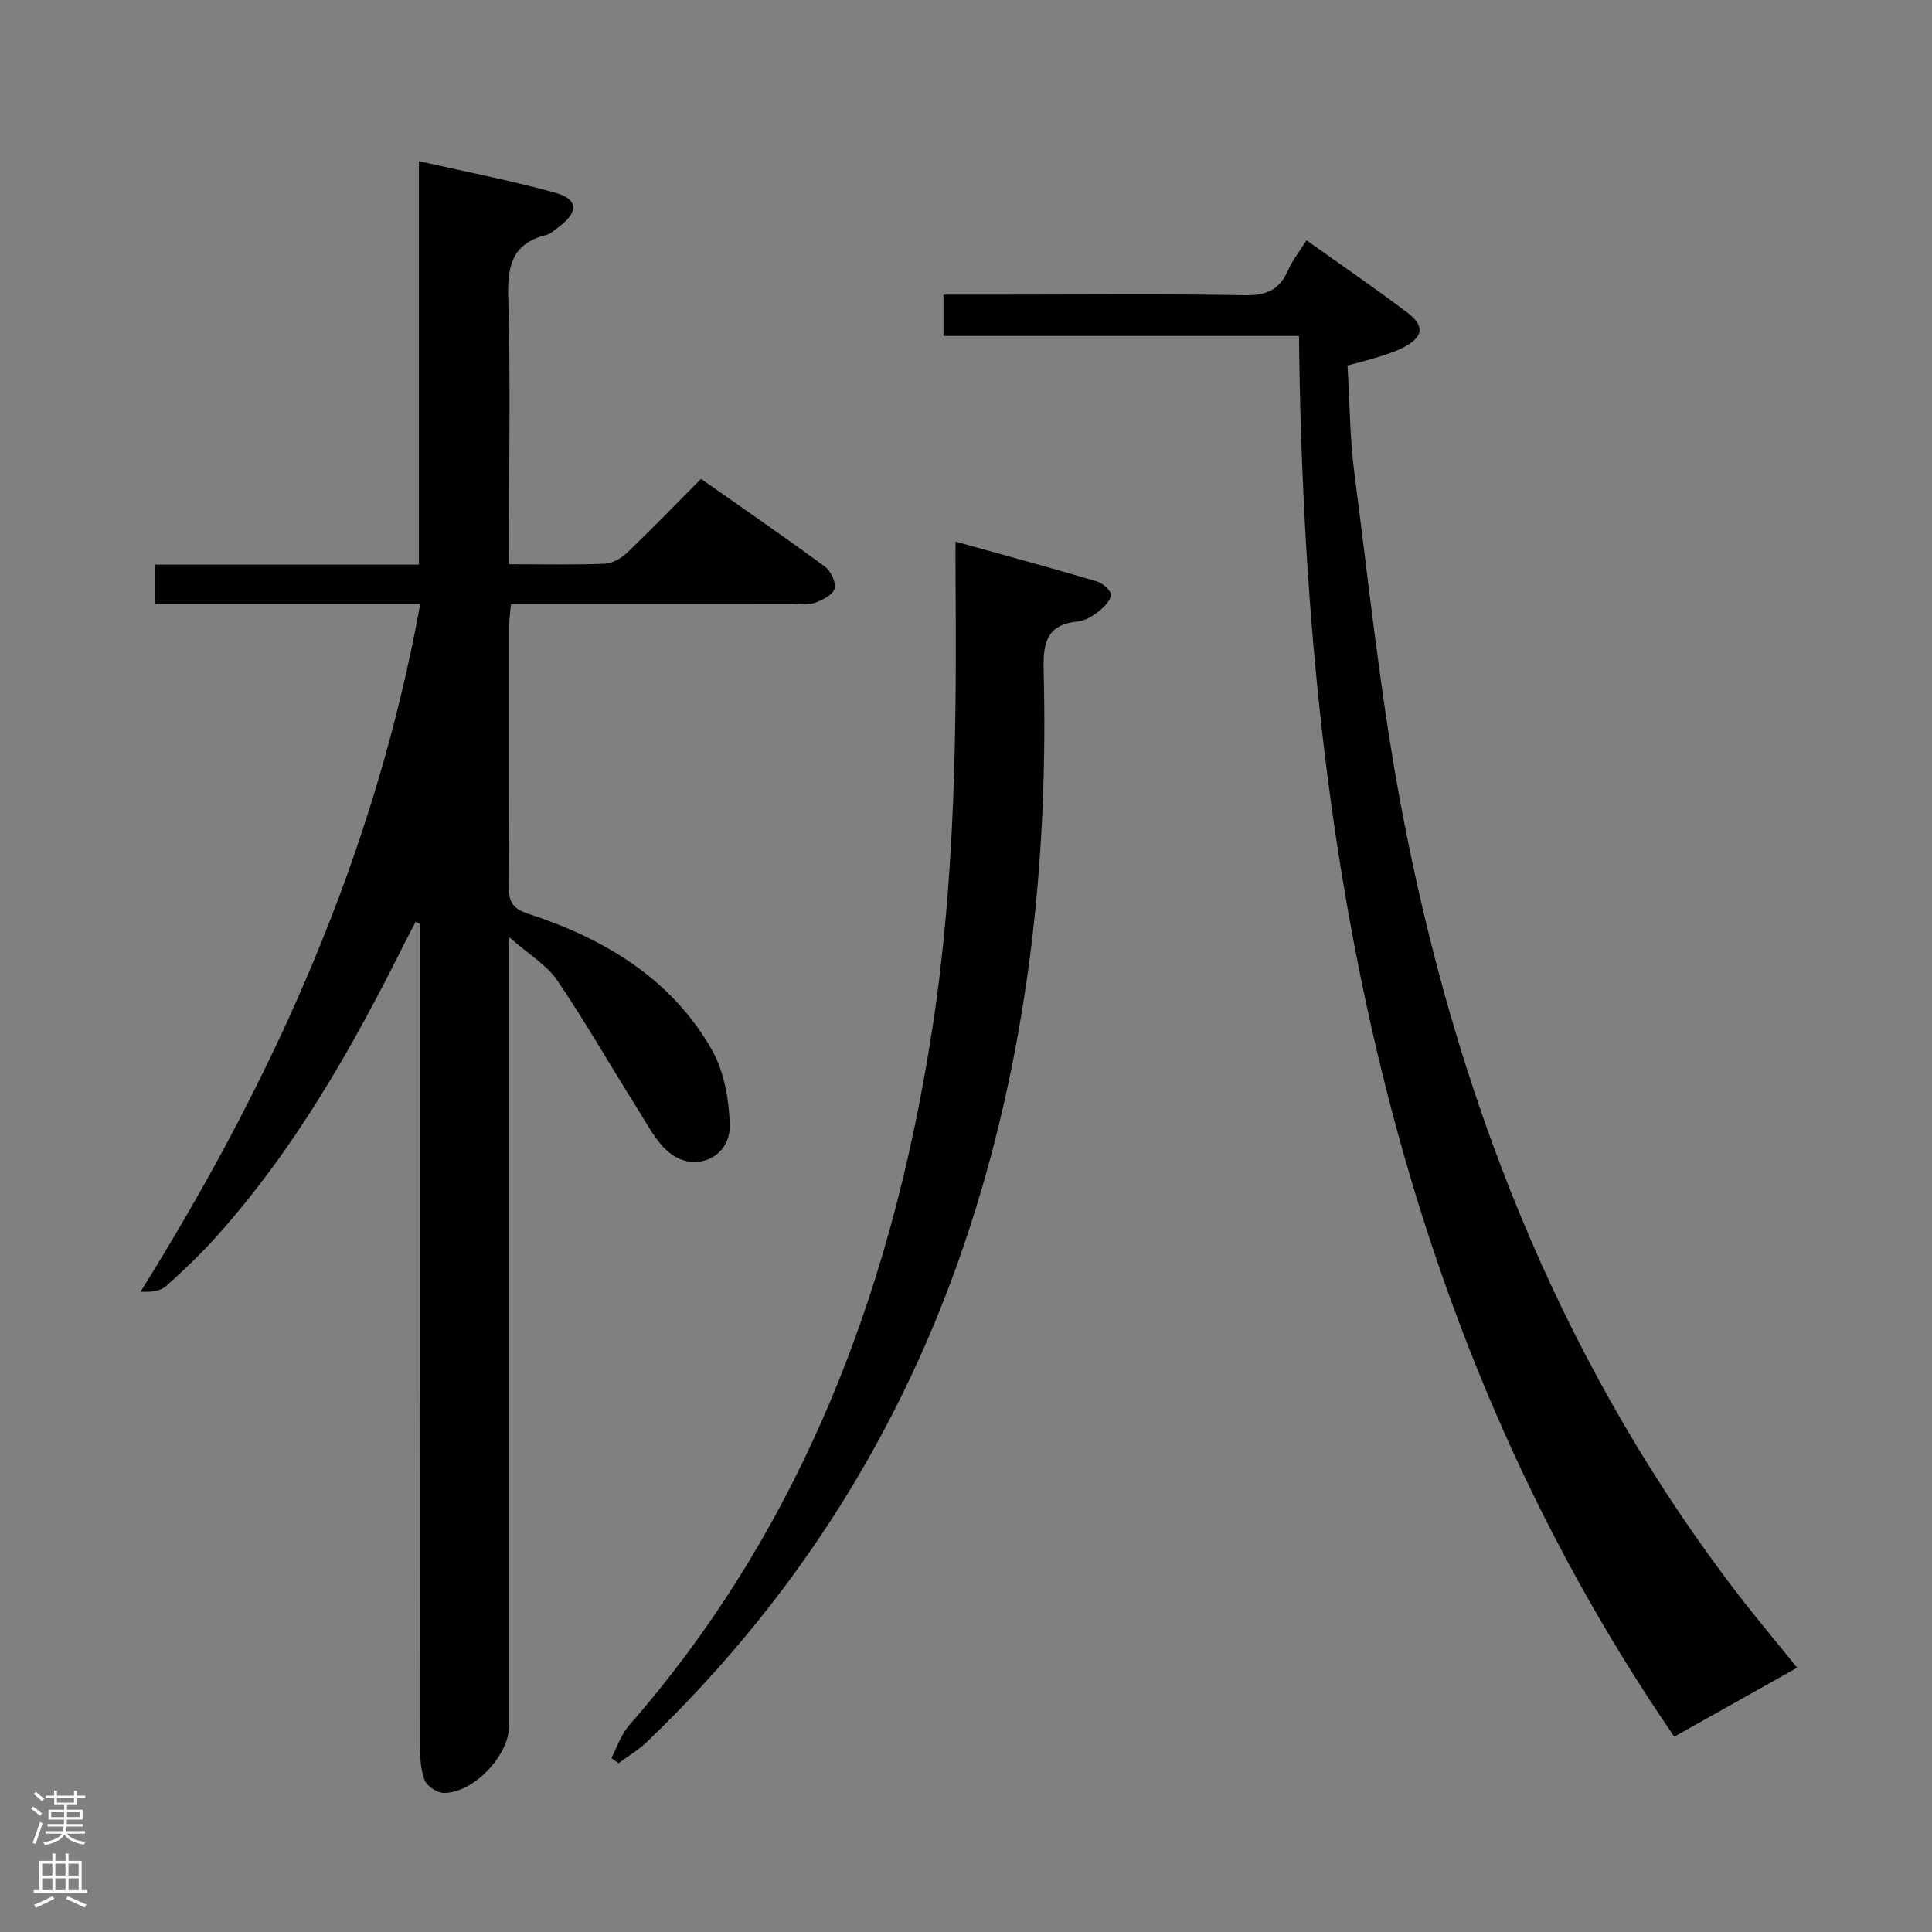 <svg enable-background="new 0 0 400 400" viewBox="0 0 400 400" xmlns="http://www.w3.org/2000/svg"><rect x="0" y="0" width="400" height="400" fill="#808080" stroke="none"/><g fill="#010103"><path d="m105.41 116.82c7.18 0 13.51.15 19.82-.11 1.58-.06 3.41-1.14 4.61-2.28 5.05-4.83 9.9-9.86 15.3-15.29 8.66 6.09 17.24 11.99 25.62 18.15 1.23.9 2.4 3.32 2.03 4.58-.38 1.3-2.54 2.4-4.14 2.95-1.5.52-3.29.24-4.96.24-19.15.01-38.31.01-57.9.01-.14 1.68-.37 3.12-.37 4.55-.02 18 .04 36-.07 53.99-.02 3.09.75 4.51 4.02 5.58 15.72 5.14 29.56 13.35 37.99 28.12 2.56 4.48 3.58 10.33 3.73 15.59.19 6.75-7.24 10.04-12.52 5.73-2.7-2.2-4.45-5.66-6.37-8.72-5.64-8.97-10.9-18.19-16.84-26.95-2.14-3.15-5.79-5.28-9.96-8.95v7.36 155.98c0 6.13-7.43 13.95-13.56 13.85-1.38-.02-3.48-1.43-3.95-2.69-.84-2.25-.93-4.86-.93-7.33-.04-54.83-.03-109.65-.03-164.48 0-1.81 0-3.62 0-5.43-.3-.13-.59-.26-.89-.39-.78 1.5-1.58 2.98-2.33 4.49-10.81 21.65-22.69 42.61-38.98 60.73-3.22 3.59-6.73 6.95-10.33 10.16-1.18 1.05-3.06 1.31-5.3 1.17 27.61-44.19 48.53-90.6 57.9-142.37-18.52 0-36.61 0-54.92 0 0-2.92 0-5.32 0-8.16h54.65c0-27.82 0-55.21 0-83.54 9.91 2.25 19.15 4.03 28.18 6.53 4.76 1.32 4.9 3.9 1.01 6.91-.92.71-1.86 1.61-2.93 1.88-7.09 1.77-7.95 6.57-7.76 13.09.47 16.32.16 32.66.16 48.99.02 1.8.02 3.6.02 6.06z"/><path d="m372.08 345.28c-8.39 4.71-16.62 9.33-25.44 14.28-59.53-86.75-76.58-186.04-77.7-290-24.66 0-48.94 0-73.6 0 0-2.95 0-5.49 0-8.56h12.9c16.49 0 32.99-.18 49.47.12 4.43.08 7.19-1.07 8.96-5.14.91-2.1 2.4-3.95 3.83-6.23 7.07 5.04 14.05 9.82 20.8 14.91 3.81 2.88 3.41 5.18-.96 7.39-1.76.89-3.7 1.44-5.59 2.04-1.72.55-3.48.96-5.76 1.58.45 7.45.46 14.93 1.42 22.29 3.04 23.36 5.47 46.85 9.86 69.97 10.98 57.79 31.69 111.69 67.29 159.16 4.84 6.49 10.1 12.68 14.52 18.19z"/><path d="m197.83 112.13c10.27 2.86 19.82 5.45 29.32 8.26 1.21.36 3.02 2.07 2.88 2.85-.24 1.33-1.65 2.63-2.86 3.57-1.15.89-2.64 1.73-4.04 1.86-6.7.64-7.19 4.79-7.05 10.41.91 36.24-2.59 71.97-12.79 106.94-12.95 44.42-36 82.65-69.39 114.66-1.74 1.67-3.88 2.93-5.84 4.37-.5-.35-.99-.7-1.49-1.05 1.19-2.25 1.99-4.84 3.62-6.71 16.69-19.06 29.92-40.27 40.1-63.43 11.36-25.87 18.42-52.91 22.72-80.79 4.85-31.37 5.06-62.94 4.82-94.55-.02-1.78 0-3.58 0-6.39z"/></g><path d="m6.44 374.46.42-.45c.65.47 1.27.95 1.85 1.44l-.45.49c-.65-.56-1.25-1.06-1.82-1.48m.93 7.33-.63-.26c.55-1.36 1.05-2.8 1.52-4.33.19.1.38.19.59.27-.46 1.29-.95 2.73-1.48 4.32m-.38-10.38.44-.42c.43.34 1.01.82 1.74 1.44l-.49.49c-.53-.51-1.09-1.01-1.69-1.51m2.5.35h1.72v-1.04h.59v1.04h3.52v-1.04h.59v1.04h1.75v.53h-1.75v1.42h-2.03v.97h3.22v2.03h-3.24c0 .35-.01.66-.03.93h3.32v.53h-3.37c-.03.27-.08.58-.15.94h3.96v.53h-3.71c.67.92 1.93 1.48 3.79 1.68-.13.24-.23.44-.29.59-2.13-.38-3.48-1.08-4.04-2.12-.43.97-1.77 1.72-4.03 2.23-.09-.19-.2-.37-.33-.55 2.1-.42 3.37-1.03 3.81-1.83h-3.36v-.53h3.58c.08-.29.13-.61.16-.94h-3.33v-.53h3.39c.02-.27.04-.58.04-.93h-3.23v-2.03h3.25v-.97h-2.07v-1.42h-1.73zm1.12 3.44v1h2.65c.01-.3.02-.44.01-.4v-.25-.35zm1.19-2h3.52v-.91h-3.52zm4.71 2h-2.63v.59c0 .16-.01.28-.01.4h2.64z" fill="#fcfafa"/><path d="m13.56 383.74h.63v1.52h2.72v6.07h1.13v.6h-11.06v-.6h1.13v-6.07h2.73v-1.52h.63v1.52h2.1v-1.52zm-2.69 8.83.38.56c-1.24.63-2.53 1.25-3.85 1.85-.1-.21-.21-.42-.34-.63 1.36-.55 2.63-1.15 3.81-1.78m-2.13-4.27h2.1v-2.45h-2.1zm0 3.04h2.1v-2.46h-2.1zm2.72-3.04h2.1v-2.45h-2.1zm0 3.04h2.1v-2.46h-2.1zm6.07 3.6c-1.41-.71-2.7-1.3-3.86-1.78l.35-.56c1.45.62 2.75 1.19 3.88 1.72zm-1.25-9.09h-2.1v2.45h2.1zm-2.09 5.49h2.1v-2.46h-2.1z" fill="#fcfafa"/></svg>
